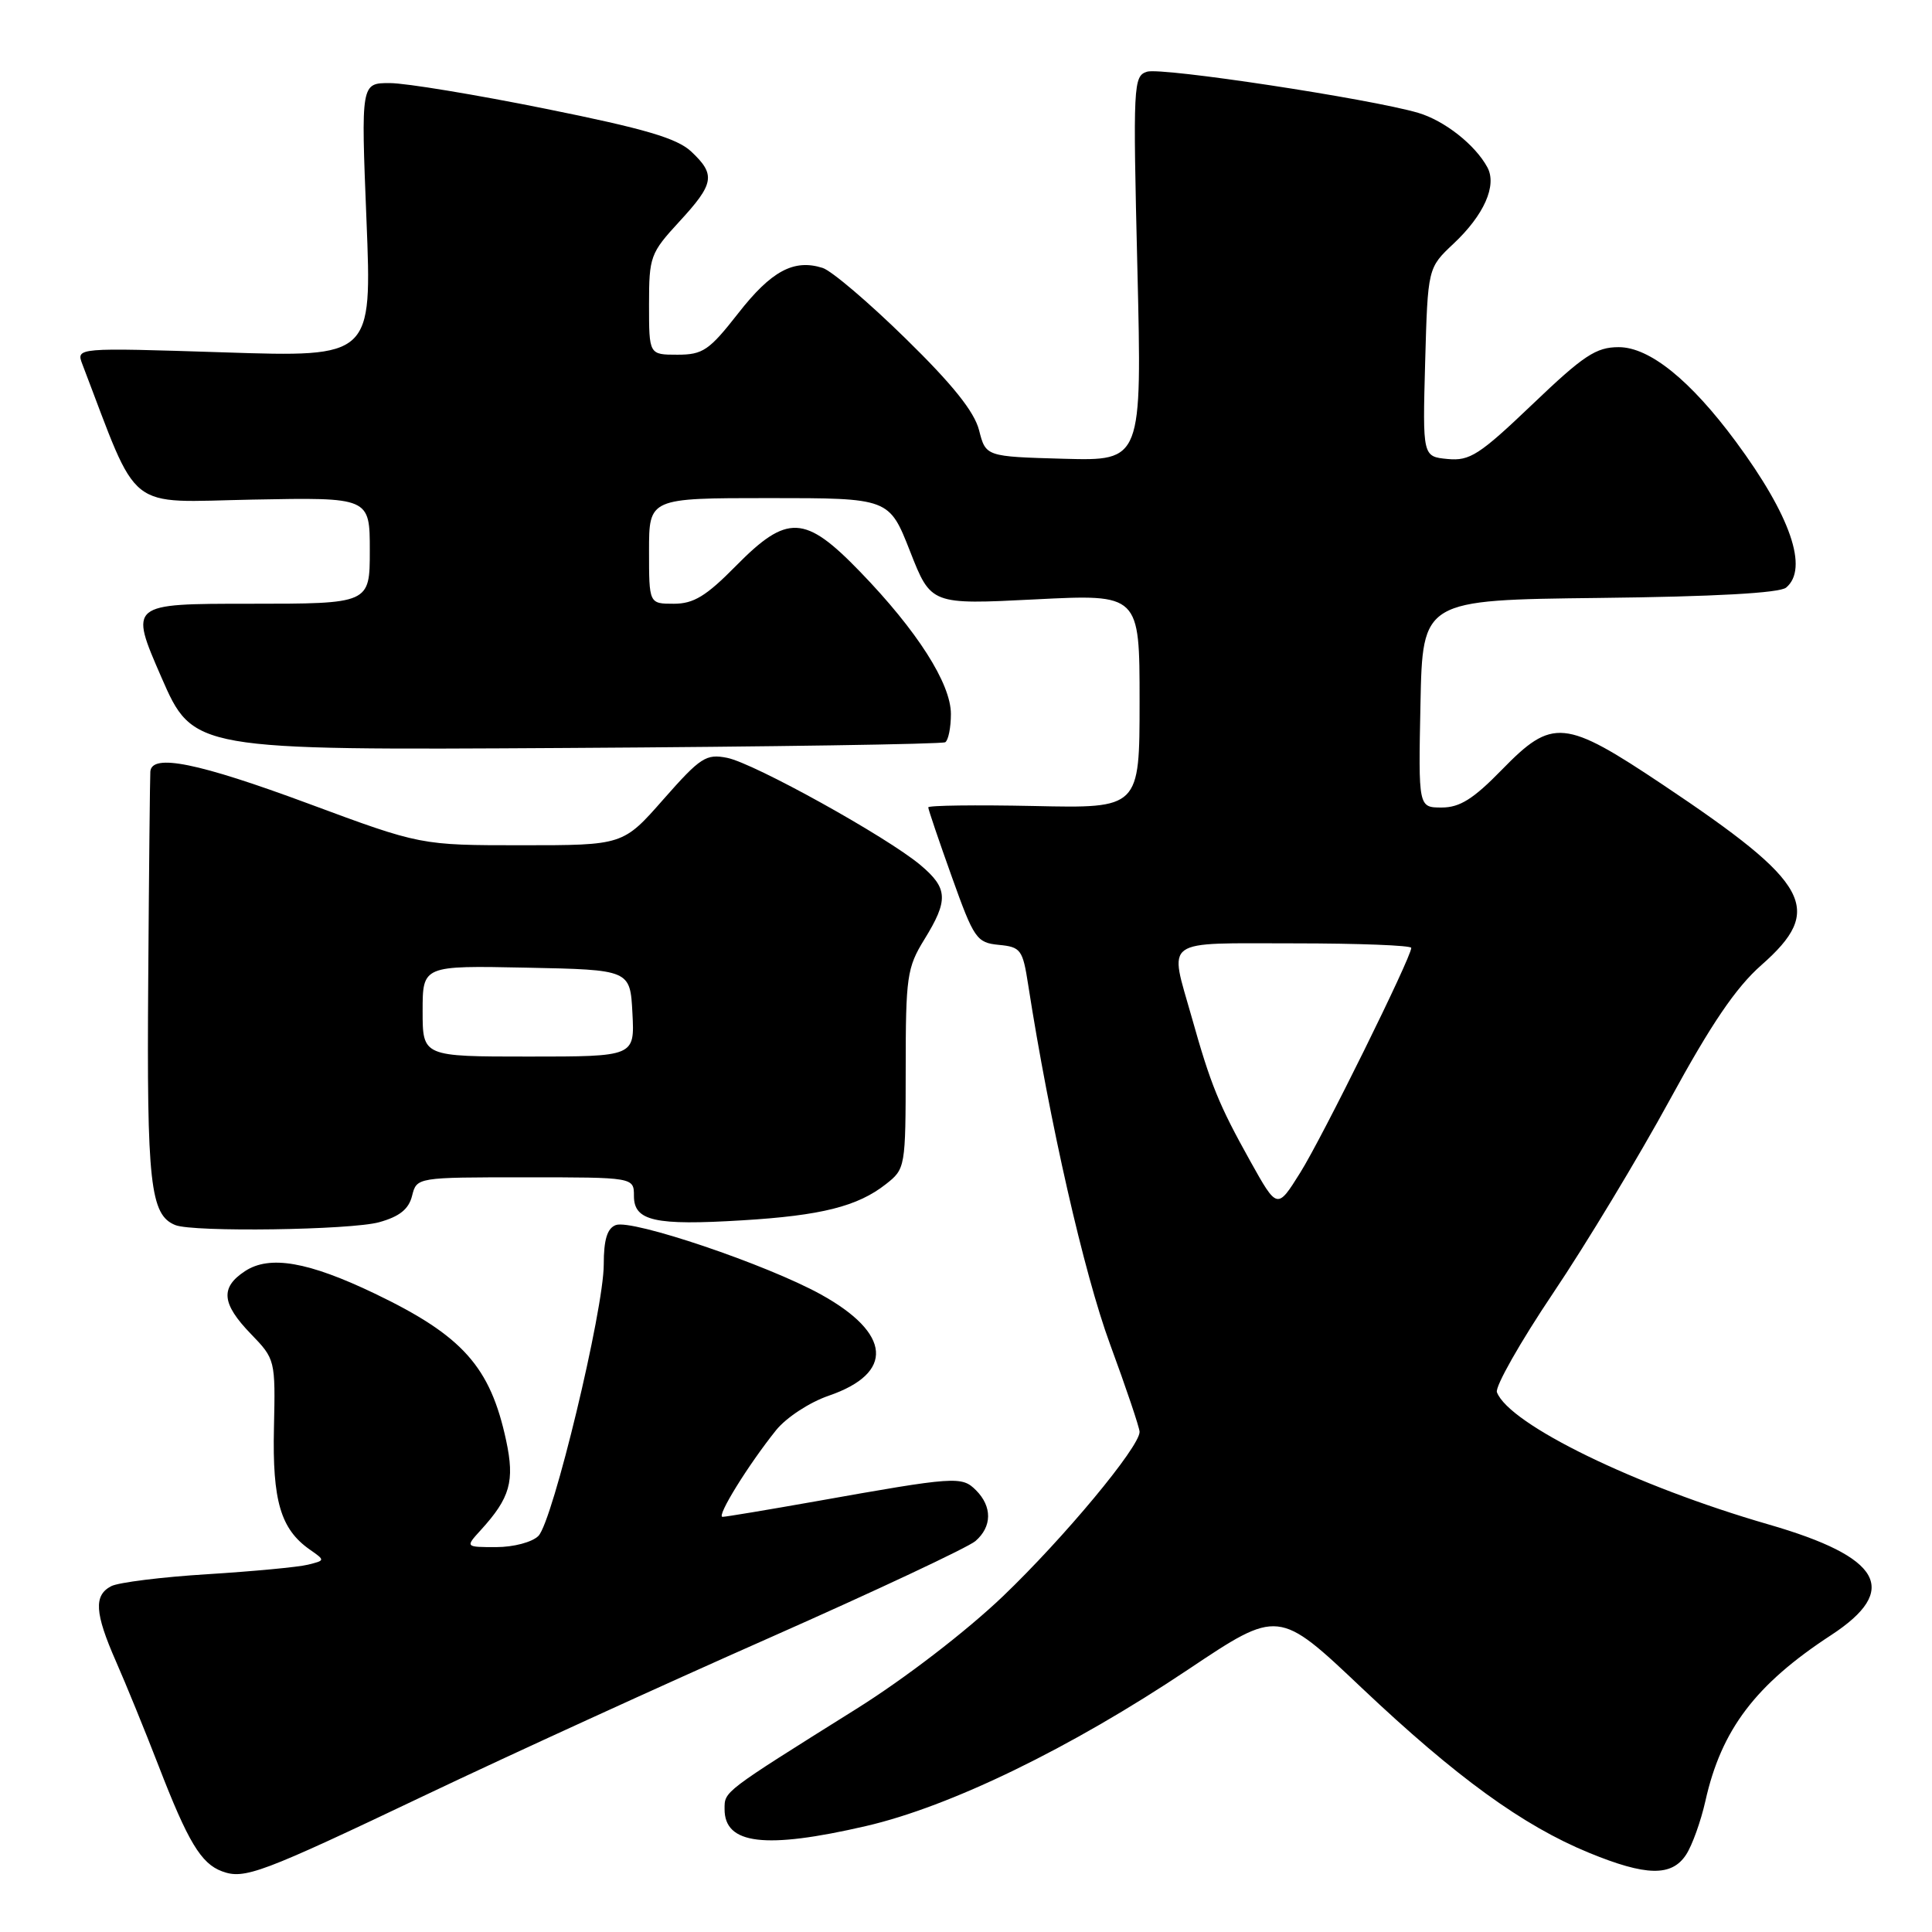 <?xml version="1.0" encoding="UTF-8" standalone="no"?>
<!DOCTYPE svg PUBLIC "-//W3C//DTD SVG 1.1//EN" "http://www.w3.org/Graphics/SVG/1.1/DTD/svg11.dtd" >
<svg xmlns="http://www.w3.org/2000/svg" xmlns:xlink="http://www.w3.org/1999/xlink" version="1.1" viewBox="0 0 256 256">
 <g >
 <path fill="currentColor"
d=" M 56.58 237.76 C 67.54 232.54 87.97 223.20 102.00 217.00 C 116.03 210.79 128.29 205.03 129.25 204.20 C 131.46 202.29 131.49 199.63 129.32 197.46 C 127.44 195.58 126.64 195.63 108.00 198.95 C 101.67 200.07 96.16 200.99 95.74 200.99 C 94.88 201.00 99.14 194.11 102.84 189.50 C 104.19 187.83 107.27 185.81 109.81 184.94 C 118.53 181.94 118.12 176.69 108.77 171.52 C 101.61 167.56 83.72 161.51 81.59 162.33 C 80.46 162.76 80.00 164.26 80.00 167.54 C 80.00 173.58 73.25 201.60 71.34 203.52 C 70.51 204.35 68.05 205.00 65.75 205.00 C 61.65 205.00 61.65 205.00 63.70 202.75 C 67.60 198.47 68.22 196.27 67.07 190.89 C 64.97 181.10 61.31 177.00 49.69 171.42 C 40.85 167.18 35.73 166.29 32.47 168.43 C 29.16 170.60 29.36 172.74 33.25 176.76 C 36.47 180.09 36.50 180.20 36.30 189.20 C 36.08 198.87 37.19 202.62 41.04 205.32 C 43.10 206.76 43.10 206.76 40.80 207.33 C 39.53 207.65 33.55 208.21 27.50 208.59 C 21.45 208.96 15.71 209.68 14.75 210.17 C 12.40 211.38 12.55 213.73 15.36 220.13 C 16.66 223.08 19.21 229.32 21.02 234.00 C 24.91 244.06 26.64 246.93 29.42 247.96 C 32.39 249.06 34.50 248.27 56.58 237.76 Z  M 223.42 245.75 C 224.23 244.51 225.37 241.32 225.97 238.66 C 228.08 229.19 232.61 223.21 242.62 216.67 C 251.80 210.67 249.35 206.33 234.32 201.99 C 216.74 196.91 199.99 188.75 198.35 184.48 C 198.08 183.76 201.43 177.84 205.80 171.34 C 210.18 164.83 217.13 153.30 221.26 145.73 C 226.74 135.68 230.01 130.86 233.38 127.89 C 241.78 120.50 239.93 117.08 220.41 104.03 C 207.28 95.25 205.72 95.11 199.00 102.00 C 195.23 105.87 193.43 107.00 191.04 107.00 C 187.94 107.00 187.94 107.00 188.22 93.25 C 188.50 79.50 188.50 79.50 211.92 79.23 C 227.15 79.06 235.81 78.58 236.67 77.86 C 239.68 75.36 237.27 68.34 230.01 58.52 C 223.99 50.38 218.57 46.00 214.49 46.00 C 211.48 46.00 209.84 47.09 203.06 53.57 C 196.03 60.28 194.76 61.10 191.82 60.82 C 188.50 60.50 188.50 60.50 188.84 48.00 C 189.19 35.50 189.19 35.50 192.60 32.29 C 196.64 28.50 198.38 24.58 197.09 22.18 C 195.47 19.18 191.40 15.98 187.91 14.95 C 181.57 13.09 153.91 8.89 151.99 9.50 C 150.17 10.08 150.12 11.14 150.71 35.59 C 151.32 61.07 151.32 61.07 140.97 60.79 C 130.62 60.50 130.62 60.50 129.73 57.00 C 129.10 54.54 126.21 50.93 119.98 44.84 C 115.12 40.08 110.18 35.87 109.00 35.50 C 105.19 34.29 102.20 35.90 97.82 41.51 C 93.97 46.43 93.14 47.00 89.76 47.00 C 86.00 47.00 86.00 47.00 86.00 40.36 C 86.00 34.01 86.17 33.54 90.00 29.38 C 94.66 24.33 94.86 23.15 91.59 20.08 C 89.71 18.32 85.45 17.06 72.34 14.42 C 63.08 12.55 53.77 11.01 51.67 11.01 C 47.83 11.00 47.83 11.00 48.56 29.16 C 49.29 47.33 49.29 47.33 29.68 46.69 C 10.07 46.06 10.07 46.06 10.92 48.28 C 18.54 68.19 16.45 66.53 33.47 66.20 C 49.00 65.90 49.00 65.90 49.00 72.95 C 49.00 80.00 49.00 80.00 33.07 80.00 C 17.14 80.00 17.14 80.00 21.37 89.71 C 25.60 99.41 25.60 99.41 75.05 99.11 C 102.24 98.95 124.83 98.60 125.25 98.35 C 125.66 98.09 126.00 96.41 126.00 94.61 C 126.00 90.58 121.53 83.57 113.96 75.75 C 106.65 68.19 104.32 68.08 97.50 75.00 C 93.57 78.99 91.91 80.00 89.29 80.00 C 86.00 80.00 86.00 80.00 86.00 73.00 C 86.00 66.00 86.00 66.00 101.91 66.00 C 117.82 66.00 117.82 66.00 120.59 73.06 C 123.36 80.12 123.36 80.12 137.18 79.42 C 151.00 78.72 151.00 78.72 151.00 92.91 C 151.00 107.11 151.00 107.11 137.00 106.80 C 129.30 106.64 123.00 106.72 123.00 106.98 C 123.00 107.25 124.40 111.38 126.12 116.18 C 129.06 124.41 129.41 124.91 132.35 125.20 C 135.26 125.48 135.52 125.83 136.24 130.50 C 139.07 148.68 143.64 168.75 147.07 178.07 C 149.23 183.94 151.00 189.19 151.00 189.73 C 151.00 191.73 140.99 203.77 132.89 211.52 C 128.02 216.17 119.89 222.42 113.50 226.42 C 95.72 237.56 96.01 237.34 96.01 239.71 C 95.99 244.40 101.38 245.05 114.71 241.97 C 125.91 239.39 141.84 231.65 157.45 221.21 C 169.41 213.21 169.41 213.21 180.45 223.67 C 192.94 235.48 201.78 241.90 210.52 245.49 C 218.11 248.61 221.51 248.68 223.42 245.75 Z  M 50.24 161.95 C 52.94 161.20 54.16 160.22 54.60 158.46 C 55.22 156.00 55.22 156.00 69.61 156.00 C 84.00 156.00 84.00 156.00 84.00 158.48 C 84.00 161.79 86.77 162.41 98.34 161.70 C 108.81 161.07 113.65 159.85 117.38 156.91 C 119.97 154.88 120.00 154.70 120.01 141.68 C 120.01 129.43 120.18 128.22 122.47 124.50 C 125.70 119.27 125.62 117.70 121.97 114.63 C 117.54 110.90 99.94 101.14 96.36 100.42 C 93.56 99.86 92.82 100.34 87.92 105.90 C 82.56 112.00 82.56 112.00 69.15 112.00 C 55.74 112.00 55.74 112.00 40.91 106.50 C 26.24 101.06 20.08 99.81 19.92 102.25 C 19.87 102.94 19.74 115.42 19.64 130.00 C 19.44 156.81 19.90 160.99 23.23 162.33 C 25.61 163.29 46.48 162.99 50.24 161.95 Z  M 165.68 153.88 C 161.49 146.36 160.43 143.76 157.90 134.76 C 154.92 124.20 153.81 125.00 171.50 125.00 C 180.03 125.00 187.00 125.27 187.00 125.60 C 187.00 126.85 175.22 150.71 172.29 155.38 C 169.24 160.26 169.24 160.26 165.68 153.88 Z  M 56.00 133.97 C 56.00 127.94 56.00 127.94 69.75 128.22 C 83.50 128.50 83.50 128.50 83.80 134.25 C 84.10 140.00 84.10 140.00 70.05 140.00 C 56.00 140.00 56.00 140.00 56.00 133.97 Z "/>
</g>
</svg>